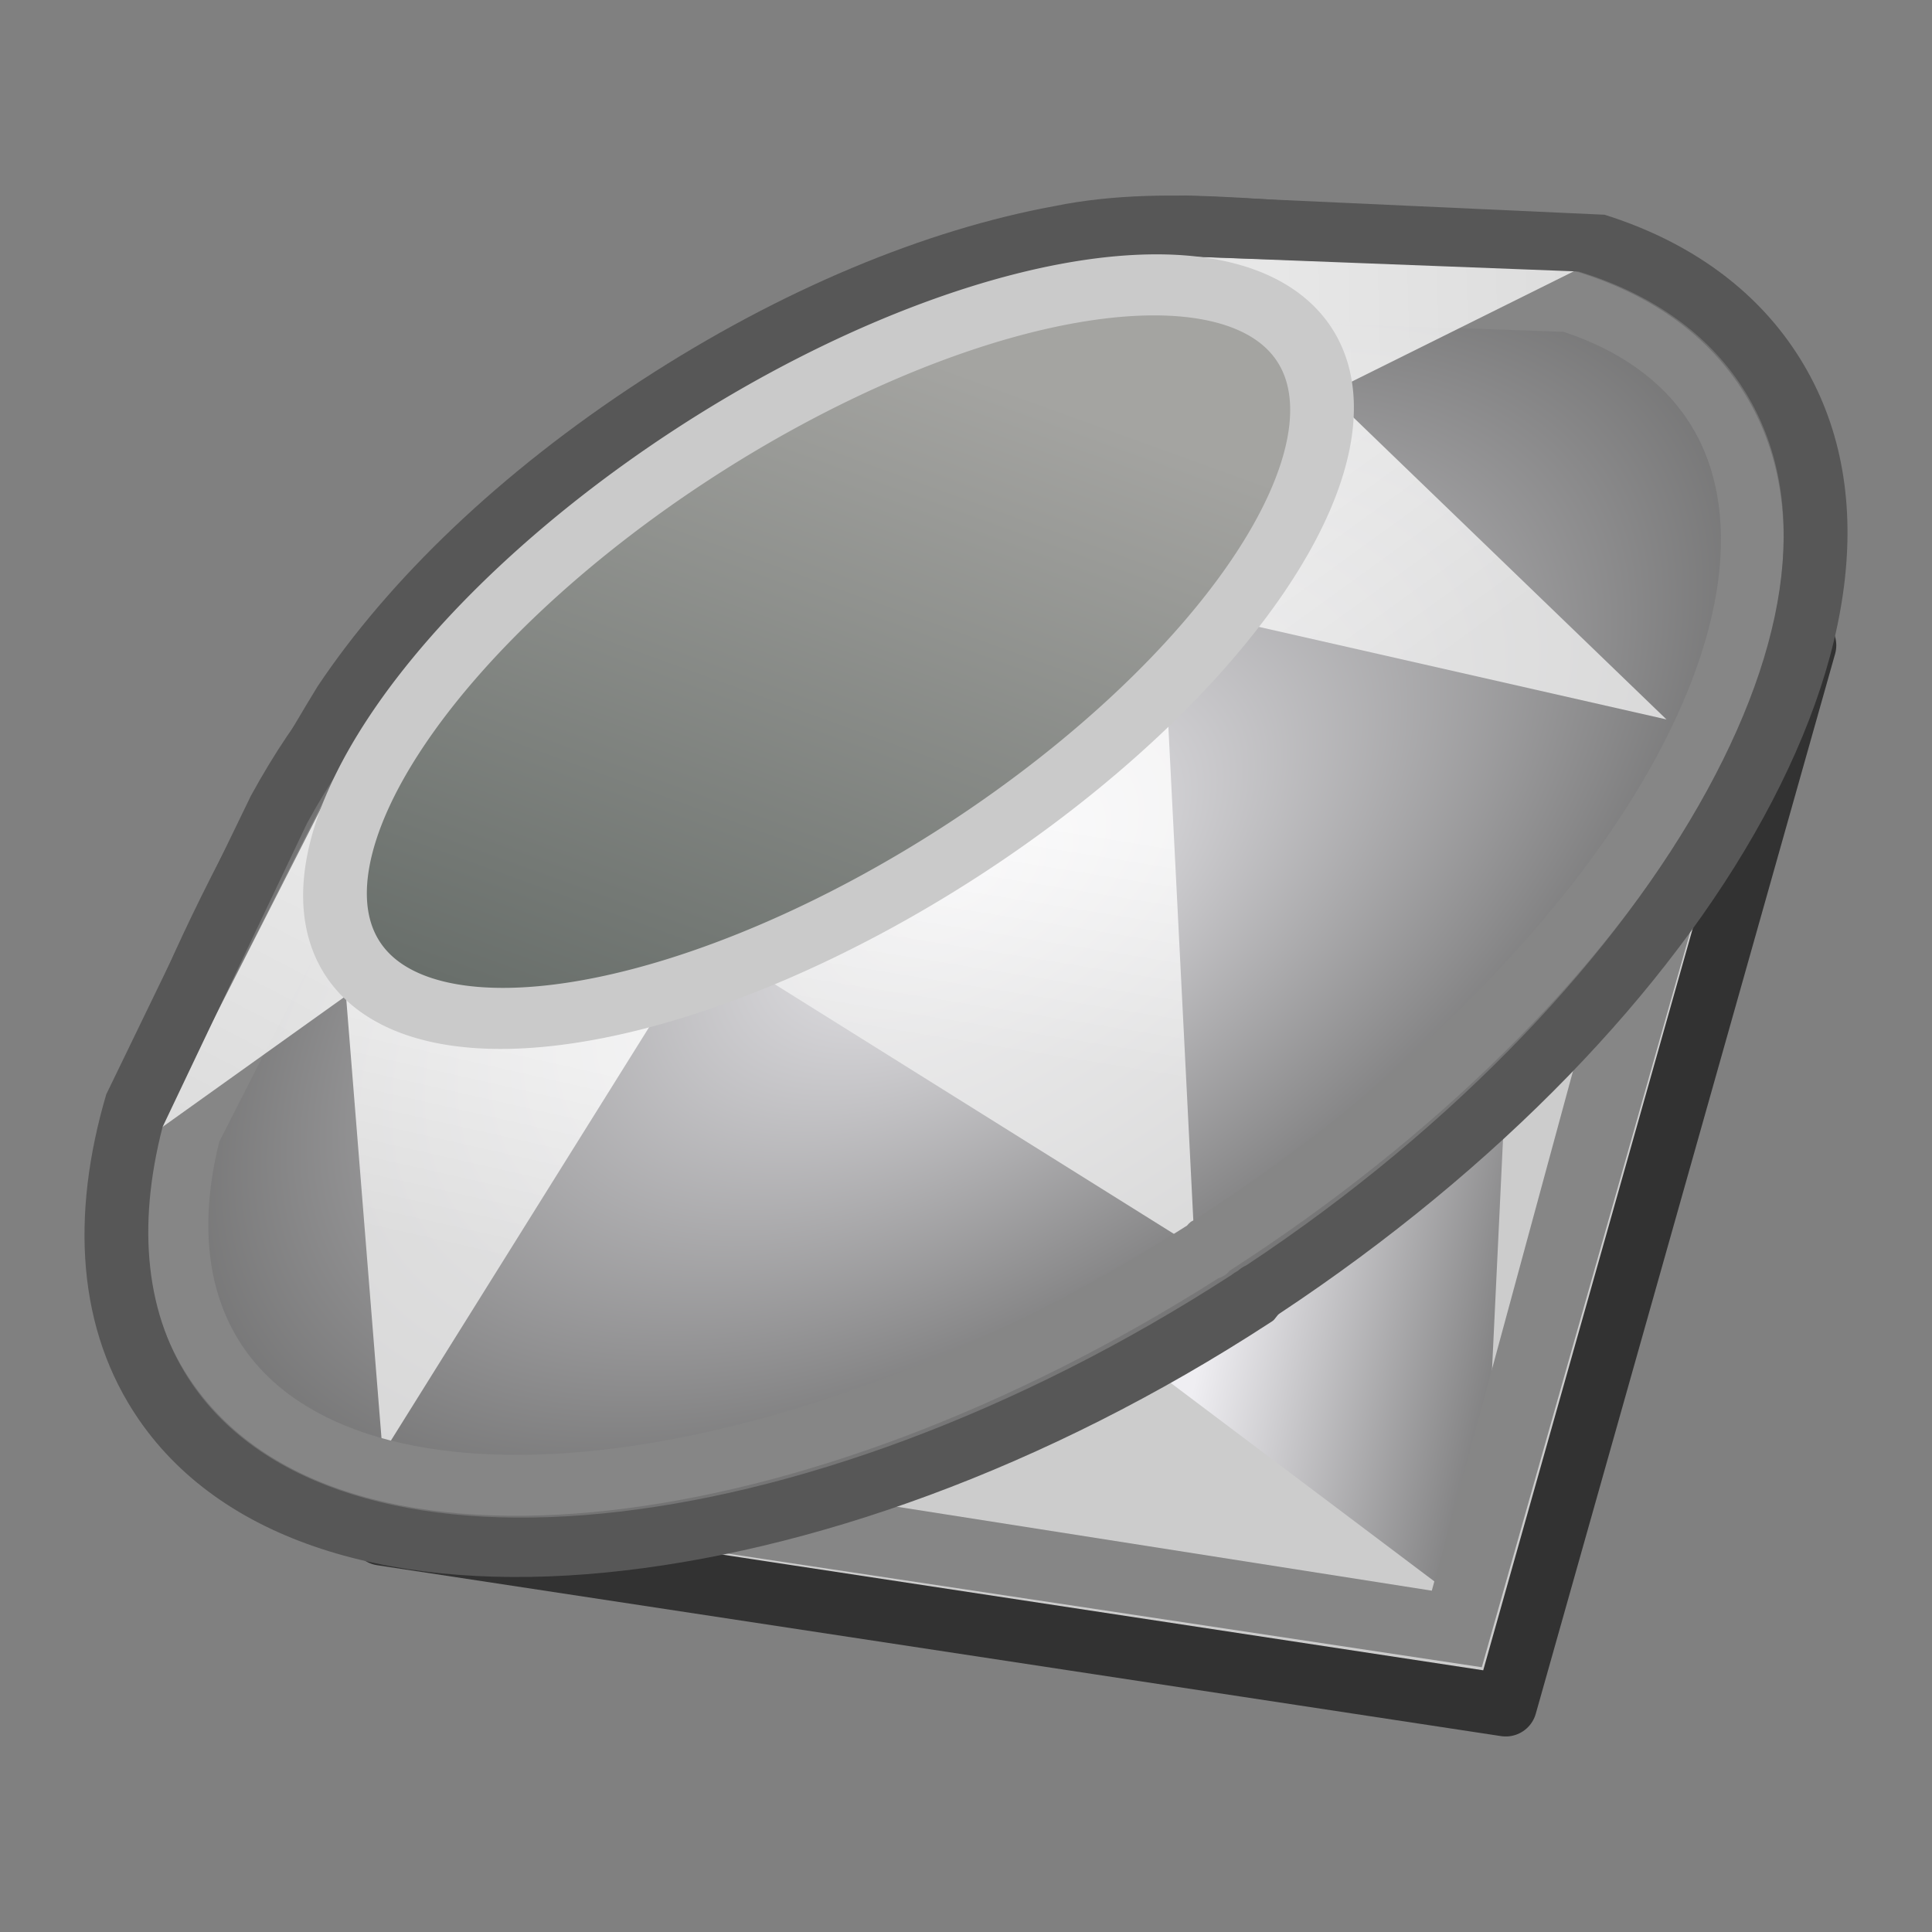 <?xml version="1.0" encoding="UTF-8" standalone="no"?>
<!-- Created with Inkscape (http://www.inkscape.org/) -->

<svg
   xmlns:dc="http://purl.org/dc/elements/1.1/"
   xmlns:cc="http://creativecommons.org/ns#"
   xmlns:rdf="http://www.w3.org/1999/02/22-rdf-syntax-ns#"
   xmlns:svg="http://www.w3.org/2000/svg"
   xmlns="http://www.w3.org/2000/svg"
   xmlns:xlink="http://www.w3.org/1999/xlink"
   xmlns:sodipodi="http://sodipodi.sourceforge.net/DTD/sodipodi-0.dtd"
   xmlns:inkscape="http://www.inkscape.org/namespaces/inkscape"
   inkscape:export-ydpi="90"
   inkscape:export-xdpi="90"
   inkscape:export-filename="/media/hdb2/home/vinicius/Backup/Documentos/Vinicius/tango-icon-theme-code/scalable/application-x-ruby.png"
   sodipodi:docname="prism.svg"
   inkscape:version="0.48.4 r9939"
   sodipodi:version="0.32"
   id="svg249"
   height="48"
   width="48"
   version="1.0">
  <rect width="100%" height="100%" fill="#808080" stroke="none"/>
  <defs
     id="defs3">
    <linearGradient
       id="linearGradient13645">
      <stop
         style="stop-color:#696f6b;stop-opacity:1;"
         offset="0"
         id="stop13647" />
      <stop
         style="stop-color:#a4a4a1;stop-opacity:1;"
         offset="1"
         id="stop13649" />
    </linearGradient>
    <linearGradient
       inkscape:collect="always"
       xlink:href="#linearGradient13645"
       id="linearGradient23891"
       gradientUnits="userSpaceOnUse"
       x1="97.866"
       y1="40.005"
       x2="88.84"
       y2="26.961" />
    <linearGradient
       inkscape:collect="always"
       xlink:href="#linearGradient13503"
       id="linearGradient23889"
       gradientUnits="userSpaceOnUse"
       gradientTransform="matrix(1.06,0.241,-0.241,1.06,-143.434,32.04)"
       x1="91.252"
       y1="-15.592"
       x2="92.604"
       y2="-20.793" />
    <linearGradient
       inkscape:collect="always"
       xlink:href="#linearGradient13503"
       id="linearGradient23887"
       gradientUnits="userSpaceOnUse"
       gradientTransform="matrix(1.06,0.241,-0.241,1.06,-124.913,20.431)"
       x1="95.631"
       y1="-19.534"
       x2="90.218"
       y2="-18.141" />
    <linearGradient
       inkscape:collect="always"
       xlink:href="#linearGradient13503"
       id="linearGradient23885"
       gradientUnits="userSpaceOnUse"
       gradientTransform="matrix(1.06,0.241,-0.241,1.06,-119.525,-22.934)"
       x1="97.281"
       y1="27.188"
       x2="94.156"
       y2="24.438" />
    <linearGradient
       inkscape:collect="always"
       xlink:href="#linearGradient13503"
       id="linearGradient23883"
       gradientUnits="userSpaceOnUse"
       gradientTransform="matrix(1.06,0.241,-0.241,1.06,-119.525,-22.934)"
       x1="92.25"
       y1="33.755"
       x2="92.031"
       y2="30.258" />
    <linearGradient
       id="linearGradient13503">
      <stop
         style="stop-color:#efefef;stop-opacity:1;"
         offset="0"
         id="stop13505" />
      <stop
         style="stop-color:#ffffff;stop-opacity:1;"
         offset="1"
         id="stop13507" />
    </linearGradient>
    <linearGradient
       inkscape:collect="always"
       xlink:href="#linearGradient13503"
       id="linearGradient23881"
       gradientUnits="userSpaceOnUse"
       gradientTransform="matrix(1.06,0.241,-0.241,1.06,-119.525,-22.934)"
       x1="83.625"
       y1="38.323"
       x2="83.625"
       y2="35.208" />
    <radialGradient
       inkscape:collect="always"
       xlink:href="#linearGradient8242"
       id="radialGradient23879"
       gradientUnits="userSpaceOnUse"
       gradientTransform="matrix(1,0,0,1.751,0,-23.798)"
       cx="93.541"
       cy="31.685"
       fx="93.541"
       fy="31.685"
       r="6.887" />
    <linearGradient
       id="linearGradient8242">
      <stop
         style="stop-color:#efeef2;stop-opacity:1;"
         offset="0"
         id="stop8244" />
      <stop
         style="stop-color:#676767;stop-opacity:1;"
         offset="1"
         id="stop8246" />
    </linearGradient>
    <linearGradient
       inkscape:collect="always"
       xlink:href="#linearGradient8242"
       id="linearGradient23877"
       gradientUnits="userSpaceOnUse"
       gradientTransform="matrix(1.06,0.241,-0.241,1.06,-119.525,-22.934)"
       x1="96.5"
       y1="36.312"
       x2="101.875"
       y2="36.312" />
    <linearGradient
       inkscape:collect="always"
       xlink:href="#linearGradient4350"
       id="linearGradient4736"
       gradientUnits="userSpaceOnUse"
       gradientTransform="translate(-7,-16.988)"
       x1="95.031"
       y1="57.906"
       x2="95.031"
       y2="44.593" />
    <linearGradient
       id="linearGradient4286">
      <stop
         style="stop-color:#ffffff;stop-opacity:1;"
         offset="0"
         id="stop4288" />
      <stop
         style="stop-color:#ffffff;stop-opacity:0.305;"
         offset="1"
         id="stop4290" />
    </linearGradient>
    <linearGradient
       inkscape:collect="always"
       xlink:href="#linearGradient4286"
       id="linearGradient4734"
       gradientUnits="userSpaceOnUse"
       x1="88.75"
       y1="22.673"
       x2="87.812"
       y2="45.579" />
    <linearGradient
       id="linearGradient4350"
       inkscape:collect="always">
      <stop
         id="stop4352"
         offset="0"
         style="stop-color:#ffffff;stop-opacity:1;" />
      <stop
         id="stop4354"
         offset="1"
         style="stop-color:#ffffff;stop-opacity:0;" />
    </linearGradient>
    <linearGradient
       inkscape:collect="always"
       xlink:href="#linearGradient4350"
       id="linearGradient4732"
       gradientUnits="userSpaceOnUse"
       gradientTransform="translate(-7,-16.988)"
       x1="97.729"
       y1="54.517"
       x2="97.729"
       y2="42.401" />
    <linearGradient
       id="linearGradient4114"
       inkscape:collect="always">
      <stop
         id="stop4116"
         offset="0"
         style="stop-color:#000000;stop-opacity:1;" />
      <stop
         id="stop4118"
         offset="1"
         style="stop-color:#000000;stop-opacity:0;" />
    </linearGradient>
    <radialGradient
       inkscape:collect="always"
       xlink:href="#linearGradient4114"
       id="radialGradient17299"
       gradientUnits="userSpaceOnUse"
       gradientTransform="scale(1.644,0.608)"
       cx="15.116"
       cy="63.965"
       fx="15.116"
       fy="63.965"
       r="12.289" />
    <linearGradient
       id="linearGradient15662">
      <stop
         id="stop15664"
         offset="0"
         style="stop-color:#ffffff;stop-opacity:1;" />
      <stop
         id="stop15666"
         offset="1"
         style="stop-color:#f8f8f8;stop-opacity:1;" />
    </linearGradient>
    <linearGradient
       id="linearGradient269">
      <stop
         id="stop270"
         offset="0"
         style="stop-color:#a3a3a3;stop-opacity:1;" />
      <stop
         id="stop271"
         offset="1"
         style="stop-color:#8a8a8a;stop-opacity:1;" />
    </linearGradient>
    <linearGradient
       id="linearGradient259">
      <stop
         id="stop260"
         offset="0"
         style="stop-color:#fafafa;stop-opacity:1;" />
      <stop
         id="stop261"
         offset="1"
         style="stop-color:#bbbbbb;stop-opacity:1;" />
    </linearGradient>
    <linearGradient
       id="linearGradient3702">
      <stop
         id="stop3704"
         offset="0"
         style="stop-color:black;stop-opacity:0;" />
      <stop
         style="stop-color:black;stop-opacity:1;"
         offset="0.5"
         id="stop3710" />
      <stop
         id="stop3706"
         offset="1"
         style="stop-color:black;stop-opacity:0;" />
    </linearGradient>
    <linearGradient
       inkscape:collect="always"
       xlink:href="#linearGradient4350"
       id="linearGradient1720"
       gradientUnits="userSpaceOnUse"
       gradientTransform="translate(-26,-16.913)"
       x1="95.031"
       y1="57.906"
       x2="95.031"
       y2="44.593" />
    <linearGradient
       inkscape:collect="always"
       xlink:href="#linearGradient4286"
       id="linearGradient1724"
       gradientUnits="userSpaceOnUse"
       x1="88.75"
       y1="22.673"
       x2="87.812"
       y2="45.579"
       gradientTransform="translate(-19,7.465812e-2)" />
    <linearGradient
       inkscape:collect="always"
       xlink:href="#linearGradient4350"
       id="linearGradient1727"
       gradientUnits="userSpaceOnUse"
       gradientTransform="matrix(0.973,0,0,0.926,-23.474,-13.256)"
       x1="97.729"
       y1="54.517"
       x2="97.729"
       y2="42.401" />
    <linearGradient
       inkscape:collect="always"
       xlink:href="#linearGradient4350"
       id="linearGradient2623"
       gradientUnits="userSpaceOnUse"
       gradientTransform="matrix(0.973,0,0,0.926,-23.474,-13.256)"
       x1="97.729"
       y1="54.517"
       x2="97.729"
       y2="42.401" />
    <linearGradient
       inkscape:collect="always"
       xlink:href="#linearGradient4286"
       id="linearGradient2625"
       gradientUnits="userSpaceOnUse"
       gradientTransform="translate(-19,7.465812e-2)"
       x1="88.75"
       y1="22.673"
       x2="87.812"
       y2="45.579" />
    <linearGradient
       inkscape:collect="always"
       xlink:href="#linearGradient4350"
       id="linearGradient2627"
       gradientUnits="userSpaceOnUse"
       gradientTransform="translate(-26,-16.913)"
       x1="95.031"
       y1="57.906"
       x2="95.031"
       y2="44.593" />
    <linearGradient
       inkscape:collect="always"
       xlink:href="#linearGradient13503"
       id="linearGradient3098"
       gradientUnits="userSpaceOnUse"
       gradientTransform="matrix(1.643,0.373,-0.373,1.643,-151.85,21.505)"
       x1="91.252"
       y1="-15.592"
       x2="92.604"
       y2="-20.793" />
    <linearGradient
       inkscape:collect="always"
       xlink:href="#linearGradient13503"
       id="linearGradient3101"
       gradientUnits="userSpaceOnUse"
       gradientTransform="matrix(1.643,0.373,-0.373,1.643,-123.143,3.511)"
       x1="95.631"
       y1="-19.534"
       x2="90.218"
       y2="-18.141" />
    <linearGradient
       inkscape:collect="always"
       xlink:href="#linearGradient13503"
       id="linearGradient3105"
       gradientUnits="userSpaceOnUse"
       gradientTransform="matrix(1.643,0.373,-0.373,1.643,-114.792,-63.703)"
       x1="97.281"
       y1="27.188"
       x2="94.156"
       y2="24.438" />
    <linearGradient
       inkscape:collect="always"
       xlink:href="#linearGradient13503"
       id="linearGradient3108"
       gradientUnits="userSpaceOnUse"
       gradientTransform="matrix(1.643,0.373,-0.373,1.643,-114.792,-63.703)"
       x1="92.25"
       y1="33.755"
       x2="92.031"
       y2="30.258" />
    <linearGradient
       inkscape:collect="always"
       xlink:href="#linearGradient13503"
       id="linearGradient3111"
       gradientUnits="userSpaceOnUse"
       gradientTransform="matrix(1.643,0.373,-0.373,1.643,-114.792,-63.703)"
       x1="83.625"
       y1="38.323"
       x2="83.625"
       y2="35.208" />
    <linearGradient
       inkscape:collect="always"
       xlink:href="#linearGradient8242"
       id="linearGradient3116"
       gradientUnits="userSpaceOnUse"
       gradientTransform="matrix(1.643,0.373,-0.373,1.643,-114.792,-63.703)"
       x1="96.5"
       y1="36.312"
       x2="101.875"
       y2="36.312" />
  </defs>
  <sodipodi:namedview
     inkscape:window-y="-4"
     inkscape:window-x="-4"
     inkscape:window-height="698"
     inkscape:window-width="1366"
     inkscape:document-units="px"
     inkscape:grid-bbox="true"
     showgrid="false"
     inkscape:current-layer="layer2"
     inkscape:cy="17.60516"
     inkscape:cx="-26.037441"
     inkscape:zoom="4"
     inkscape:pageshadow="2"
     inkscape:pageopacity="0.0"
     borderopacity="1"
     bordercolor="#666666"
     pagecolor="#ffffff"
     id="base"
     inkscape:showpageshadow="false"
     showborder="true"
     inkscape:window-maximized="1" />
  <g
     inkscape:groupmode="layer"
     id="layer6"
     inkscape:label="Shadow" />
  <g
     style="display:inline"
     inkscape:groupmode="layer"
     inkscape:label="Base"
     id="layer1" />
  <g
     inkscape:groupmode="layer"
     id="layer5"
     inkscape:label="Text"
     style="display:inline" />
  <g
     inkscape:groupmode="layer"
     id="layer2"
     inkscape:label="emblem">
    <path
       inkscape:connector-curvature="0"
       style="fill:#575757;fill-opacity:1;fill-rule:nonzero;stroke:none"
       d="M 35.523,5.216 C 32.402,5.134 29.147,4.516 26.198,5.121 23.009,5.705 19.419,7.179 15.924,9.457 12.429,11.734 9.662,14.402 7.893,17.049 6.458,19.397 4.914,22.254 3.94,24.578 3.666,25.964 36.971,5.242 35.523,5.216 z"
       id="path19292"
       sodipodi:nodetypes="ccsccc" />
    <path
       inkscape:connector-curvature="0"
       style="fill:#cccccc;fill-opacity:1;fill-rule:evenodd;stroke:#323232;stroke-width:1.55px;stroke-linecap:butt;stroke-linejoin:round;stroke-opacity:1"
       d="M 44.847,16.034 37.41,42.367 9.485,38.121 44.847,16.034 z"
       id="path16493"
       sodipodi:nodetypes="cccc" />
    <path
       inkscape:connector-curvature="0"
       style="fill:url(#linearGradient3116);fill-opacity:1;fill-rule:evenodd;stroke:none"
       d="m 36.777,40.148 0.632,-13.246 -8.783,7.11 8.151,6.136 z"
       id="path16495"
       sodipodi:nodetypes="cccc" />
    <path
       inkscape:connector-curvature="0"
       style="fill:#868686;fill-opacity:1;fill-rule:evenodd;stroke:none"
       d="M 43.562,17.615 11.603,37.623 36.815,41.422 43.562,17.615 z M 40.484,21.445 35.573,39.52 16.645,36.549 40.484,21.445 z"
       id="path16497"
       sodipodi:nodetypes="cccccccc" />
    <path
       sodipodi:type="arc"
       style="fill:url(#radialGradient23879);fill-opacity:1;fill-rule:nonzero;stroke:none"
       id="path16499"
       sodipodi:cx="93.541039"
       sodipodi:cy="31.684702"
       sodipodi:rx="6.4631662"
       sodipodi:ry="11.635941"
       d="m 100.004,31.685 a 6.463,11.636 0 1 1 -3e-5,-0.037"
       transform="matrix(1.099,1.597,-1.708,1.113,-24.707,-162.748)"
       sodipodi:start="0"
       sodipodi:end="6.2799944"
       sodipodi:open="true" />
    <path
       inkscape:connector-curvature="0"
       style="opacity:0.803;fill:url(#linearGradient3111);fill-opacity:1;fill-rule:evenodd;stroke:none"
       d="M 9.509,36.116 17.483,23.349 8.353,21.708 9.509,36.116 z"
       id="path16503"
       sodipodi:nodetypes="cccc" />
    <path
       inkscape:connector-curvature="0"
       style="opacity:0.803;fill:url(#linearGradient3108);fill-opacity:1;fill-rule:evenodd;stroke:none"
       d="M 29.681,30.978 28.875,15.029 17.483,23.349 29.681,30.978 z"
       id="path16505"
       sodipodi:nodetypes="cccc" />
    <path
       inkscape:connector-curvature="0"
       style="opacity:0.803;fill:url(#linearGradient3105);fill-opacity:1;fill-rule:evenodd;stroke:none"
       d="M 30.862,7.706 41.403,17.874 28.772,15.006 30.862,7.706 z"
       id="path16507"
       sodipodi:nodetypes="cccc" />
    <path
       inkscape:connector-curvature="0"
       style="fill:#868686;fill-opacity:1;fill-rule:nonzero;stroke:none"
       d="M 28.328,6.379 C 23.72,6.897 22.799,8.807 17.575,12.143 c -5.224,3.336 -6.645,2.772 -9.009,6.708 l -4.633,9.19 c -0.569,2.298 -0.392,4.443 0.758,6.189 1.889,2.87 5.854,3.812 10.462,3.294 4.58,-0.515 9.918,-2.465 15.112,-5.764 0.069,-0.023 0.134,-0.056 0.194,-0.097 0.035,-0.029 0.068,-0.062 0.097,-0.097 5.149,-3.322 9.145,-7.34 11.479,-11.237 2.352,-3.928 3.096,-7.84 1.211,-10.704 -0.926,-1.407 -2.352,-2.351 -4.108,-2.886 L 28.328,6.379 z M 28.522,7.88 38.847,8.244 c 1.373,0.456 2.429,1.197 3.091,2.203 1.42,2.157 0.979,5.45 -1.211,9.106 -2.176,3.633 -6.056,7.539 -11.043,10.753 -0.033,0.014 -0.066,0.03 -0.097,0.048 -0.035,0.029 -0.068,0.062 -0.097,0.097 -5.031,3.202 -10.247,5.088 -14.531,5.57 C 10.659,36.506 7.421,35.568 5.999,33.406 5.131,32.087 4.953,30.351 5.448,28.365 l 4.426,-8.691 c 2.201,-3.665 3.476,-3 8.525,-6.224 5.049,-3.224 5.823,-5.086 10.123,-5.57 z"
       id="path23845"
       sodipodi:nodetypes="csccsscscssccccsscscssccsc" />
    <path
       inkscape:connector-curvature="0"
       sodipodi:nodetypes="cccc"
       id="path16509"
       d="M 39.184,6.699 32.643,9.948 28.727,6.349 39.184,6.699 z"
       style="opacity:0.803;fill:url(#linearGradient3101);fill-opacity:1;fill-rule:evenodd;stroke:none" />
    <path
       inkscape:connector-curvature="0"
       style="opacity:0.803;fill:url(#linearGradient3098);fill-opacity:1;fill-rule:evenodd;stroke:none"
       d="m 8.742,24.637 -4.845,3.462 4.298,-8.447 0.547,4.986 z"
       id="path16511"
       sodipodi:nodetypes="cccc" />
    <path
       inkscape:connector-curvature="0"
       style="fill:#575757;fill-opacity:1;fill-rule:nonzero;stroke:none"
       d="M 44.526,8.61 C 43.45,7.047 41.835,5.955 39.865,5.335 L 29.428,4.858 C 24.374,5.35 22.061,7.311 16.476,10.95 10.89,14.59 8.626,15.411 6.234,19.77 l -3.595,7.421 c -0.886,3.012 -0.725,5.848 0.811,8.079 2.17,3.152 6.532,4.293 11.586,3.8 5.054,-0.493 10.937,-2.573 16.523,-6.212 0.018,-0.011 0.036,-0.023 0.053,-0.035 0.076,-0.05 0.103,-0.139 0.179,-0.189 5.455,-3.613 9.668,-8.021 12.015,-12.311 2.379,-4.35 2.885,-8.568 0.72,-11.713 z M 43.191,9.479 c 1.749,2.54 1.436,6.108 -0.782,10.163 -2.187,3.999 -6.185,8.31 -11.443,11.794 -0.078,0.035 -0.15,0.082 -0.214,0.139 -0.057,0.029 -0.111,0.064 -0.16,0.104 -5.352,3.464 -10.958,5.469 -15.638,5.925 C 10.241,38.064 6.536,36.945 4.784,34.4 3.616,32.704 3.396,30.491 4.039,28 l 3.591,-7.55 c 2.231,-4.065 4.319,-4.743 9.704,-8.252 5.385,-3.509 7.496,-5.365 12.209,-5.825 l 9.672,0.372 c 1.735,0.527 3.097,1.457 3.976,2.734 z"
       id="path23856"
       sodipodi:nodetypes="cccsccssssssccscscssccsccc" />
    <path
       sodipodi:open="true"
       sodipodi:end="6.2799944"
       sodipodi:start="0"
       transform="matrix(0.652,0.947,-1.013,0.66,-8.307,-93.306)"
       d="m 98.72,31.685 a 5.179,11.636 0 1 1 -2.7e-5,-0.037"
       sodipodi:ry="11.635941"
       sodipodi:rx="5.1793442"
       sodipodi:cy="31.684702"
       sodipodi:cx="93.541039"
       id="path16513"
       style="fill:url(#linearGradient23891);fill-opacity:1;fill-rule:nonzero;stroke:#cacaca;stroke-width:1.314;stroke-linecap:round;stroke-linejoin:round;stroke-miterlimit:4;stroke-opacity:1;stroke-dasharray:none;stroke-dashoffset:0"
       sodipodi:type="arc" />
  </g>
</svg>

